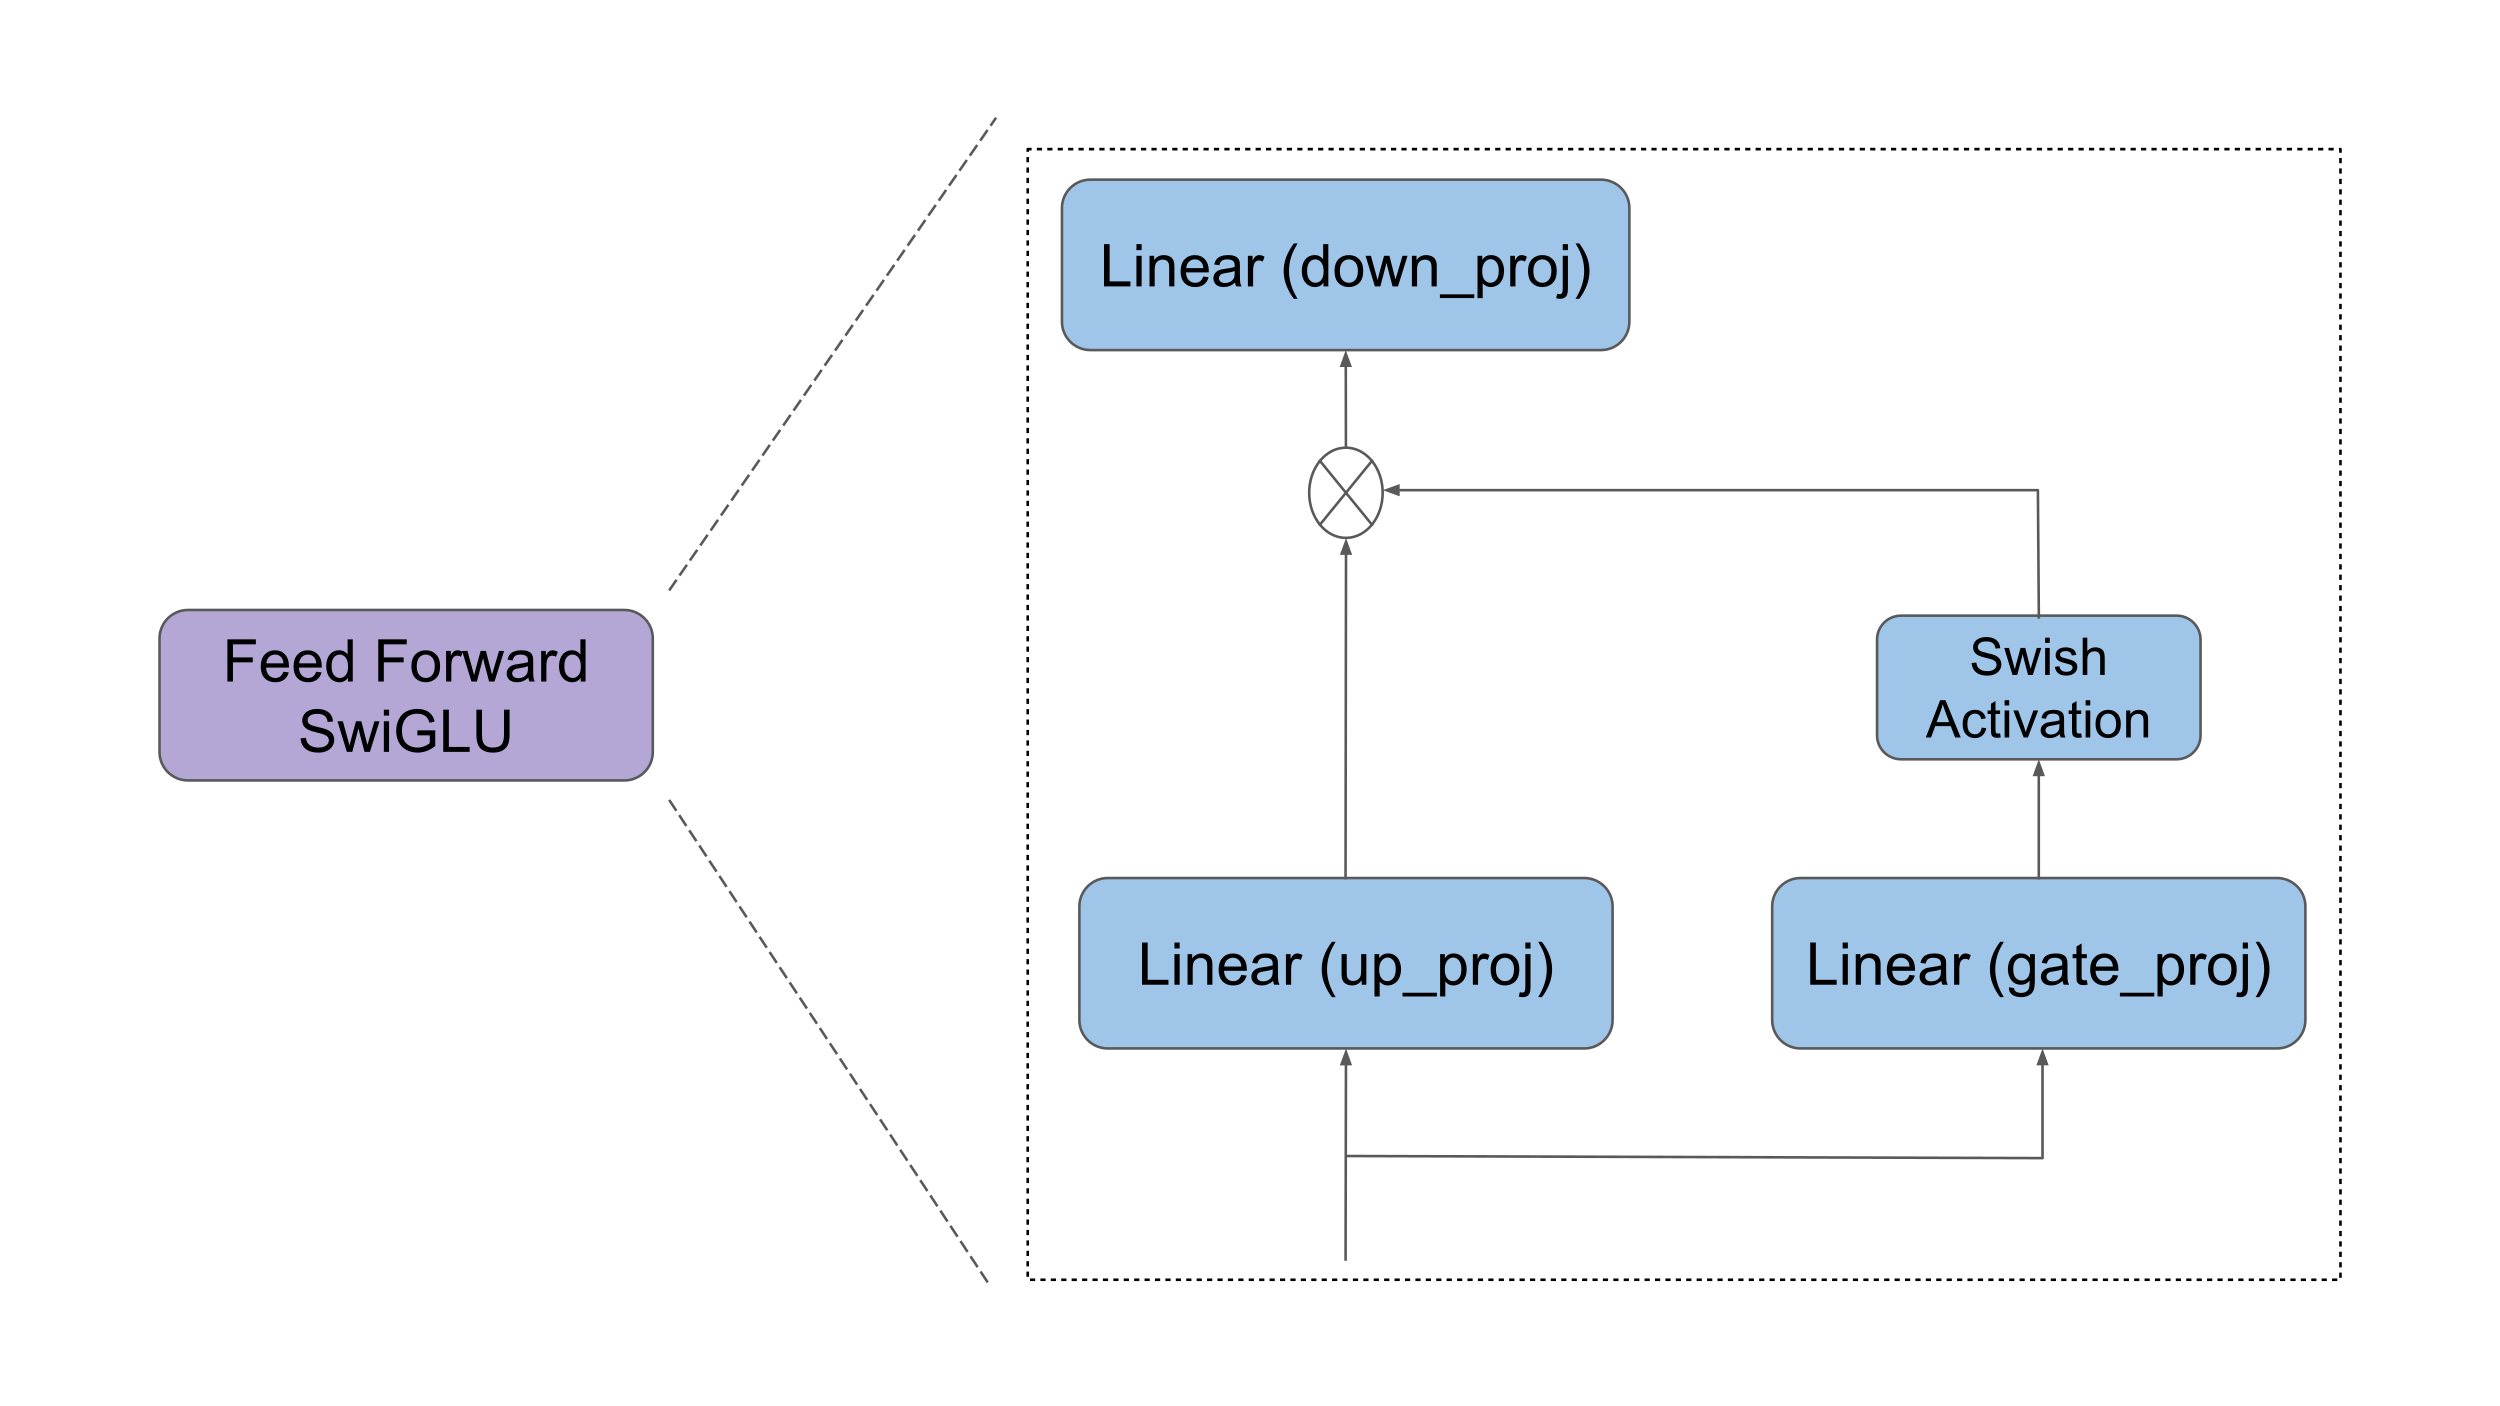 <svg version="1.1" viewBox="0.0 0.0 960.0 540.0" fill="none" stroke="none" stroke-linecap="square" stroke-miterlimit="10" xmlns:xlink="http://www.w3.org/1999/xlink" xmlns="http://www.w3.org/2000/svg"><rect x="0.0" y="0.0" width="960.0" height="540.0" fill="#808080" stroke="none"/><clipPath id="g2bd7db51fc4_0_0.0"><path d="m0 0l960.0 0l0 540.0l-960.0 0l0 -540.0z" clip-rule="nonzero"/></clipPath><g clip-path="url(#g2bd7db51fc4_0_0.0)"><path fill="#ffffff" d="m0 0l960.0 0l0 540.0l-960.0 0z" fill-rule="evenodd"/><path fill="#000000" fill-opacity="0.0" d="m394.647 57.267l504.094 0l0 434.173l-504.094 0z" fill-rule="evenodd"/><path stroke="#000000" stroke-width="1.0" stroke-linejoin="round" stroke-linecap="butt" stroke-dasharray="1.0,3.0" d="m394.647 57.267l504.094 0l0 434.173l-504.094 0z" fill-rule="evenodd"/><path fill="#b4a7d6" d="m61.259 245.144l0 0c0 -6.025 4.884 -10.908 10.908 -10.908l167.601 0c2.893 0 5.668 1.149 7.713 3.195c2.046 2.046 3.195 4.82 3.195 7.713l0 43.632c0 6.025 -4.884 10.908 -10.908 10.908l-167.601 0c-6.025 0 -10.908 -4.884 -10.908 -10.908z" fill-rule="evenodd"/><path stroke="#595959" stroke-width="1.0" stroke-linejoin="round" stroke-linecap="butt" d="m61.259 245.144l0 0c0 -6.025 4.884 -10.908 10.908 -10.908l167.601 0c2.893 0 5.668 1.149 7.713 3.195c2.046 2.046 3.195 4.82 3.195 7.713l0 43.632c0 6.025 -4.884 10.908 -10.908 10.908l-167.601 0c-6.025 0 -10.908 -4.884 -10.908 -10.908z" fill-rule="evenodd"/><path fill="#000000" d="m87.313 261.72l0 -16.219l10.938 0l0 1.922l-8.797 0l0 5.016l7.609 0l0 1.906l-7.609 0l0 7.375l-2.141 0zm21.511 -3.781l2.062 0.25q-0.484 1.812 -1.812 2.812q-1.312 0.984 -3.359 0.984q-2.578 0 -4.094 -1.578q-1.5 -1.594 -1.5 -4.469q0 -2.953 1.531 -4.594q1.531 -1.641 3.953 -1.641q2.359 0 3.844 1.609q1.5 1.594 1.5 4.516q0 0.172 0 0.531l-8.766 0q0.109 1.938 1.094 2.969q0.984 1.016 2.453 1.016q1.094 0 1.859 -0.562q0.781 -0.578 1.234 -1.844zm-6.531 -3.219l6.562 0q-0.141 -1.484 -0.75 -2.219q-0.953 -1.156 -2.469 -1.156q-1.375 0 -2.312 0.922q-0.938 0.906 -1.031 2.453zm19.132 3.219l2.062 0.25q-0.484 1.812 -1.812 2.812q-1.312 0.984 -3.359 0.984q-2.578 0 -4.094 -1.578q-1.5 -1.594 -1.5 -4.469q0 -2.953 1.531 -4.594q1.531 -1.641 3.953 -1.641q2.359 0 3.844 1.609q1.5 1.594 1.5 4.516q0 0.172 0 0.531l-8.766 0q0.109 1.938 1.094 2.969q0.984 1.016 2.453 1.016q1.094 0 1.859 -0.562q0.781 -0.578 1.234 -1.844zm-6.531 -3.219l6.562 0q-0.141 -1.484 -0.75 -2.219q-0.953 -1.156 -2.469 -1.156q-1.375 0 -2.312 0.922q-0.938 0.906 -1.031 2.453zm18.71 7l0 -1.484q-1.109 1.75 -3.281 1.75q-1.406 0 -2.594 -0.766q-1.172 -0.781 -1.812 -2.172q-0.641 -1.391 -0.641 -3.188q0 -1.766 0.578 -3.188q0.594 -1.438 1.766 -2.203q1.172 -0.766 2.609 -0.766q1.062 0 1.891 0.453q0.844 0.438 1.359 1.156l0 -5.812l1.984 0l0 16.219l-1.859 0zm-6.281 -5.859q0 2.25 0.938 3.375q0.953 1.109 2.25 1.109q1.312 0 2.219 -1.062q0.922 -1.062 0.922 -3.266q0 -2.406 -0.938 -3.531q-0.922 -1.125 -2.297 -1.125q-1.312 0 -2.203 1.078q-0.891 1.078 -0.891 3.422zm17.926 5.859l0 -16.219l10.938 0l0 1.922l-8.797 0l0 5.016l7.609 0l0 1.906l-7.609 0l0 7.375l-2.141 0zm12.73 -5.875q0 -3.266 1.812 -4.828q1.516 -1.312 3.703 -1.312q2.422 0 3.953 1.594q1.547 1.578 1.547 4.375q0 2.281 -0.688 3.578q-0.672 1.297 -1.984 2.016q-1.297 0.719 -2.828 0.719q-2.469 0 -4.0 -1.578q-1.516 -1.578 -1.516 -4.563zm2.047 0q0 2.25 0.984 3.375q0.984 1.125 2.484 1.125q1.484 0 2.469 -1.125q0.984 -1.125 0.984 -3.438q0 -2.188 -1.0 -3.297q-0.984 -1.125 -2.453 -1.125q-1.5 0 -2.484 1.125q-0.984 1.109 -0.984 3.359zm11.272 5.875l0 -11.75l1.797 0l0 1.781q0.688 -1.25 1.266 -1.641q0.578 -0.406 1.281 -0.406q1.0 0 2.047 0.641l-0.688 1.844q-0.734 -0.422 -1.469 -0.422q-0.641 0 -1.172 0.391q-0.516 0.391 -0.734 1.094q-0.328 1.062 -0.328 2.312l0 6.156l-2.0 0zm9.732 0l-3.594 -11.75l2.062 0l1.875 6.781l0.688 2.531q0.047 -0.203 0.609 -2.438l1.875 -6.875l2.047 0l1.75 6.813l0.594 2.25l0.672 -2.266l2.016 -6.797l1.938 0l-3.672 11.75l-2.078 0l-1.859 -7.031l-0.453 -2.0l-2.391 9.031l-2.078 0zm21.862 -1.453q-1.109 0.938 -2.141 1.328q-1.016 0.391 -2.188 0.391q-1.938 0 -2.984 -0.938q-1.031 -0.953 -1.031 -2.422q0 -0.859 0.391 -1.578q0.406 -0.719 1.031 -1.141q0.641 -0.438 1.438 -0.656q0.594 -0.156 1.766 -0.297q2.422 -0.297 3.562 -0.688q0 -0.406 0 -0.516q0 -1.219 -0.562 -1.719q-0.766 -0.672 -2.266 -0.672q-1.406 0 -2.078 0.5q-0.672 0.484 -0.984 1.734l-1.953 -0.266q0.266 -1.25 0.875 -2.016q0.609 -0.781 1.75 -1.188q1.156 -0.422 2.672 -0.422q1.516 0 2.453 0.359q0.938 0.344 1.375 0.891q0.453 0.531 0.625 1.344q0.094 0.516 0.094 1.844l0 2.656q0 2.781 0.125 3.516q0.141 0.734 0.516 1.406l-2.078 0q-0.312 -0.625 -0.406 -1.453zm-0.156 -4.438q-1.094 0.438 -3.266 0.75q-1.219 0.172 -1.734 0.391q-0.5 0.219 -0.781 0.656q-0.281 0.422 -0.281 0.938q0 0.797 0.609 1.328q0.609 0.531 1.766 0.531q1.141 0 2.031 -0.5q0.906 -0.5 1.328 -1.375q0.328 -0.672 0.328 -2.0l0 -0.719zm5.069 5.891l0 -11.75l1.797 0l0 1.781q0.688 -1.25 1.266 -1.641q0.578 -0.406 1.281 -0.406q1.0 0 2.047 0.641l-0.688 1.844q-0.734 -0.422 -1.469 -0.422q-0.641 0 -1.172 0.391q-0.516 0.391 -0.734 1.094q-0.328 1.062 -0.328 2.312l0 6.156l-2.0 0zm15.185 0l0 -1.484q-1.109 1.75 -3.281 1.75q-1.406 0 -2.594 -0.766q-1.172 -0.781 -1.812 -2.172q-0.641 -1.391 -0.641 -3.188q0 -1.766 0.578 -3.188q0.594 -1.438 1.766 -2.203q1.172 -0.766 2.609 -0.766q1.062 0 1.891 0.453q0.844 0.438 1.359 1.156l0 -5.812l1.984 0l0 16.219l-1.859 0zm-6.281 -5.859q0 2.25 0.938 3.375q0.953 1.109 2.25 1.109q1.312 0 2.219 -1.062q0.922 -1.062 0.922 -3.266q0 -2.406 -0.938 -3.531q-0.922 -1.125 -2.297 -1.125q-1.312 0 -2.203 1.078q-0.891 1.078 -0.891 3.422z" fill-rule="nonzero"/><path fill="#000000" d="m115.437 283.517l2.031 -0.188q0.141 1.219 0.656 2.0q0.531 0.781 1.641 1.266q1.109 0.484 2.484 0.484q1.234 0 2.172 -0.359q0.938 -0.375 1.391 -1.016q0.469 -0.641 0.469 -1.391q0 -0.766 -0.453 -1.328q-0.438 -0.578 -1.453 -0.953q-0.656 -0.266 -2.891 -0.797q-2.234 -0.531 -3.125 -1.016q-1.156 -0.609 -1.734 -1.5q-0.562 -0.906 -0.562 -2.031q0 -1.219 0.688 -2.281q0.703 -1.078 2.031 -1.625q1.344 -0.562 2.984 -0.562q1.812 0 3.188 0.594q1.375 0.578 2.109 1.703q0.75 1.125 0.797 2.547l-2.047 0.156q-0.172 -1.531 -1.141 -2.312q-0.953 -0.797 -2.812 -0.797q-1.953 0 -2.844 0.719q-0.891 0.719 -0.891 1.719q0 0.875 0.641 1.438q0.609 0.562 3.219 1.156q2.625 0.594 3.594 1.031q1.422 0.656 2.094 1.656q0.672 1.0 0.672 2.312q0 1.297 -0.734 2.438q-0.734 1.141 -2.125 1.781q-1.391 0.641 -3.125 0.641q-2.203 0 -3.703 -0.641q-1.484 -0.641 -2.328 -1.922q-0.844 -1.297 -0.891 -2.922zm17.752 5.203l-3.594 -11.75l2.062 0l1.875 6.781l0.688 2.531q0.047 -0.203 0.609 -2.438l1.875 -6.875l2.047 0l1.75 6.812l0.594 2.25l0.672 -2.266l2.016 -6.797l1.938 0l-3.672 11.75l-2.078 0l-1.859 -7.031l-0.453 -2.0l-2.391 9.031l-2.078 0zm14.205 -13.922l0 -2.297l2.0 0l0 2.297l-2.0 0zm0 13.922l0 -11.75l2.0 0l0 11.75l-2.0 0zm12.877 -6.359l0 -1.906l6.859 -0.016l0 6.031q-1.578 1.25 -3.266 1.891q-1.672 0.641 -3.453 0.641q-2.375 0 -4.328 -1.016q-1.953 -1.031 -2.953 -2.969q-1.0 -1.938 -1.0 -4.328q0 -2.375 0.984 -4.422q1.0 -2.047 2.859 -3.047q1.859 -1.0 4.281 -1.0q1.75 0 3.172 0.578q1.422 0.562 2.234 1.594q0.812 1.016 1.234 2.641l-1.938 0.531q-0.375 -1.234 -0.922 -1.938q-0.531 -0.719 -1.547 -1.141q-1.0 -0.422 -2.219 -0.422q-1.484 0 -2.562 0.453q-1.062 0.438 -1.719 1.172q-0.656 0.734 -1.031 1.609q-0.609 1.5 -0.609 3.25q0 2.172 0.734 3.641q0.75 1.453 2.172 2.172q1.438 0.703 3.047 0.703q1.391 0 2.719 -0.531q1.328 -0.547 2.016 -1.156l0 -3.016l-4.766 0zm9.935 6.359l0 -16.219l2.156 0l0 14.312l7.984 0l0 1.906l-10.141 0zm23.335 -16.219l2.141 0l0 9.375q0 2.438 -0.547 3.875q-0.547 1.438 -2.0 2.344q-1.438 0.906 -3.781 0.906q-2.281 0 -3.734 -0.781q-1.453 -0.797 -2.078 -2.281q-0.609 -1.484 -0.609 -4.062l0 -9.375l2.141 0l0 9.359q0 2.109 0.391 3.109q0.406 1.0 1.359 1.547q0.953 0.547 2.344 0.547q2.359 0 3.359 -1.078q1.016 -1.078 1.016 -4.125l0 -9.359z" fill-rule="nonzero"/><path fill="#9fc5e8" d="m414.483 348.068l0 0c0 -6.025 4.884 -10.908 10.908 -10.908l182.939 0c2.893 0 5.668 1.149 7.713 3.195c2.046 2.046 3.195 4.82 3.195 7.713l0 43.632c0 6.025 -4.884 10.908 -10.908 10.908l-182.939 0c-6.025 0 -10.908 -4.884 -10.908 -10.908z" fill-rule="evenodd"/><path stroke="#595959" stroke-width="1.0" stroke-linejoin="round" stroke-linecap="butt" d="m414.483 348.068l0 0c0 -6.025 4.884 -10.908 10.908 -10.908l182.939 0c2.893 0 5.668 1.149 7.713 3.195c2.046 2.046 3.195 4.82 3.195 7.713l0 43.632c0 6.025 -4.884 10.908 -10.908 10.908l-182.939 0c-6.025 0 -10.908 -4.884 -10.908 -10.908z" fill-rule="evenodd"/><path fill="#000000" d="m438.545 378.144l0 -16.219l2.156 0l0 14.312l7.984 0l0 1.906l-10.141 0zm12.444 -13.922l0 -2.297l2.0 0l0 2.297l-2.0 0zm0 13.922l0 -11.75l2.0 0l0 11.75l-2.0 0zm5.033 0l0 -11.75l1.781 0l0 1.672q1.297 -1.938 3.75 -1.938q1.062 0 1.953 0.391q0.891 0.375 1.328 1.0q0.438 0.609 0.625 1.469q0.109 0.547 0.109 1.938l0 7.219l-2.0 0l0 -7.141q0 -1.219 -0.234 -1.812q-0.234 -0.609 -0.828 -0.969q-0.578 -0.359 -1.375 -0.359q-1.281 0 -2.203 0.812q-0.922 0.797 -0.922 3.047l0 6.422l-1.984 0zm20.632 -3.781l2.062 0.25q-0.484 1.812 -1.812 2.812q-1.312 0.984 -3.359 0.984q-2.578 0 -4.094 -1.578q-1.5 -1.594 -1.5 -4.469q0 -2.953 1.531 -4.594q1.531 -1.641 3.953 -1.641q2.359 0 3.844 1.609q1.5 1.594 1.5 4.516q0 0.172 0 0.531l-8.766 0q0.109 1.938 1.094 2.969q0.984 1.016 2.453 1.016q1.094 0 1.859 -0.562q0.781 -0.578 1.234 -1.844zm-6.531 -3.219l6.562 0q-0.141 -1.484 -0.75 -2.219q-0.953 -1.156 -2.469 -1.156q-1.375 0 -2.312 0.922q-0.938 0.906 -1.031 2.453zm18.757 5.547q-1.109 0.938 -2.141 1.328q-1.016 0.391 -2.188 0.391q-1.938 0 -2.984 -0.938q-1.031 -0.953 -1.031 -2.422q0 -0.859 0.391 -1.578q0.406 -0.719 1.031 -1.141q0.641 -0.438 1.438 -0.656q0.594 -0.156 1.766 -0.297q2.422 -0.297 3.562 -0.688q0 -0.406 0 -0.516q0 -1.219 -0.562 -1.719q-0.766 -0.672 -2.266 -0.672q-1.406 0 -2.078 0.5q-0.672 0.484 -0.984 1.734l-1.953 -0.266q0.266 -1.25 0.875 -2.016q0.609 -0.781 1.75 -1.188q1.156 -0.422 2.672 -0.422q1.516 0 2.453 0.359q0.938 0.344 1.375 0.891q0.453 0.531 0.625 1.344q0.094 0.516 0.094 1.844l0 2.656q0 2.781 0.125 3.516q0.141 0.734 0.516 1.406l-2.078 0q-0.312 -0.625 -0.406 -1.453zm-0.156 -4.438q-1.094 0.438 -3.266 0.75q-1.219 0.172 -1.734 0.391q-0.5 0.219 -0.781 0.656q-0.281 0.422 -0.281 0.938q0 0.797 0.609 1.328q0.609 0.531 1.766 0.531q1.141 0 2.031 -0.5q0.906 -0.5 1.328 -1.375q0.328 -0.672 0.328 -2.0l0 -0.719zm5.069 5.891l0 -11.75l1.797 0l0 1.781q0.688 -1.25 1.266 -1.641q0.578 -0.406 1.281 -0.406q1.0 0 2.047 0.641l-0.688 1.844q-0.734 -0.422 -1.469 -0.422q-0.641 0 -1.172 0.391q-0.516 0.391 -0.734 1.094q-0.328 1.062 -0.328 2.312l0 6.156l-2.0 0zm17.667 4.766q-1.641 -2.078 -2.781 -4.859q-1.141 -2.797 -1.141 -5.781q0 -2.625 0.844 -5.047q1.0 -2.797 3.078 -5.578l1.422 0q-1.328 2.312 -1.766 3.297q-0.672 1.516 -1.062 3.188q-0.469 2.062 -0.469 4.156q0 5.312 3.297 10.625l-1.422 0zm11.435 -4.766l0 -1.719q-1.359 1.984 -3.719 1.984q-1.047 0 -1.953 -0.391q-0.891 -0.406 -1.328 -1.0q-0.438 -0.609 -0.609 -1.484q-0.125 -0.594 -0.125 -1.859l0 -7.281l1.984 0l0 6.516q0 1.562 0.125 2.109q0.188 0.781 0.797 1.234q0.609 0.438 1.5 0.438q0.906 0 1.688 -0.453q0.781 -0.469 1.109 -1.25q0.328 -0.797 0.328 -2.297l0 -6.297l1.984 0l0 11.75l-1.781 0zm4.913 4.5l0 -16.25l1.812 0l0 1.531q0.641 -0.906 1.438 -1.344q0.812 -0.453 1.969 -0.453q1.5 0 2.641 0.781q1.156 0.766 1.734 2.188q0.594 1.406 0.594 3.078q0 1.812 -0.641 3.266q-0.641 1.438 -1.875 2.203q-1.234 0.766 -2.594 0.766q-1.0 0 -1.797 -0.422q-0.781 -0.422 -1.297 -1.062l0 5.719l-1.984 0zm1.797 -10.312q0 2.266 0.922 3.359q0.922 1.078 2.219 1.078q1.328 0 2.266 -1.125q0.953 -1.125 0.953 -3.469q0 -2.25 -0.922 -3.359q-0.922 -1.125 -2.203 -1.125q-1.281 0 -2.266 1.188q-0.969 1.188 -0.969 3.453zm8.96 10.312l0 -1.438l13.203 0l0 1.438l-13.203 0zm14.444 0l0 -16.25l1.812 0l0 1.531q0.641 -0.906 1.438 -1.344q0.812 -0.453 1.969 -0.453q1.5 0 2.641 0.781q1.156 0.766 1.734 2.188q0.594 1.406 0.594 3.078q0 1.812 -0.641 3.266q-0.641 1.438 -1.875 2.203q-1.234 0.766 -2.594 0.766q-1.0 0 -1.797 -0.422q-0.781 -0.422 -1.297 -1.062l0 5.719l-1.984 0zm1.797 -10.312q0 2.266 0.922 3.359q0.922 1.078 2.219 1.078q1.328 0 2.266 -1.125q0.953 -1.125 0.953 -3.469q0 -2.25 -0.922 -3.359q-0.922 -1.125 -2.203 -1.125q-1.281 0 -2.266 1.188q-0.969 1.188 -0.969 3.453zm10.772 5.812l0 -11.75l1.797 0l0 1.781q0.688 -1.25 1.266 -1.641q0.578 -0.406 1.281 -0.406q1.0 0 2.047 0.641l-0.688 1.844q-0.734 -0.422 -1.469 -0.422q-0.641 0 -1.172 0.391q-0.516 0.391 -0.734 1.094q-0.328 1.062 -0.328 2.312l0 6.156l-2.0 0zm6.826 -5.875q0 -3.266 1.812 -4.828q1.516 -1.312 3.703 -1.312q2.422 0 3.953 1.594q1.547 1.578 1.547 4.375q0 2.281 -0.688 3.578q-0.672 1.297 -1.984 2.016q-1.297 0.719 -2.828 0.719q-2.469 0 -4.0 -1.578q-1.516 -1.578 -1.516 -4.562zm2.047 0q0 2.25 0.984 3.375q0.984 1.125 2.484 1.125q1.484 0 2.469 -1.125q0.984 -1.125 0.984 -3.438q0 -2.188 -1.0 -3.297q-0.984 -1.125 -2.453 -1.125q-1.5 0 -2.484 1.125q-0.984 1.109 -0.984 3.359zm11.288 -8.031l0 -2.312l1.984 0l0 2.312l-1.984 0zm-2.531 18.469l0.391 -1.703q0.594 0.156 0.938 0.156q0.609 0 0.906 -0.406q0.297 -0.391 0.297 -2.016l0 -12.344l1.984 0l0 12.391q0 2.172 -0.562 3.016q-0.719 1.109 -2.391 1.109q-0.797 0 -1.562 -0.203zm8.877 0.203l-1.422 0q3.297 -5.312 3.297 -10.625q0 -2.078 -0.469 -4.125q-0.375 -1.672 -1.047 -3.188q-0.438 -1.0 -1.781 -3.328l1.422 0q2.078 2.781 3.078 5.578q0.844 2.422 0.844 5.047q0 2.984 -1.141 5.781q-1.141 2.781 -2.781 4.859z" fill-rule="nonzero"/><path fill="#9fc5e8" d="m680.517 348.068l0 0c0 -6.025 4.884 -10.908 10.908 -10.908l182.939 0c2.893 0 5.668 1.149 7.713 3.195c2.046 2.046 3.195 4.82 3.195 7.713l0 43.632c0 6.025 -4.884 10.908 -10.908 10.908l-182.939 0c-6.024 0 -10.908 -4.884 -10.908 -10.908z" fill-rule="evenodd"/><path stroke="#595959" stroke-width="1.0" stroke-linejoin="round" stroke-linecap="butt" d="m680.517 348.068l0 0c0 -6.025 4.884 -10.908 10.908 -10.908l182.939 0c2.893 0 5.668 1.149 7.713 3.195c2.046 2.046 3.195 4.82 3.195 7.713l0 43.632c0 6.025 -4.884 10.908 -10.908 10.908l-182.939 0c-6.024 0 -10.908 -4.884 -10.908 -10.908z" fill-rule="evenodd"/><path fill="#000000" d="m695.132 378.144l0 -16.219l2.156 0l0 14.312l7.984 0l0 1.906l-10.141 0zm12.444 -13.922l0 -2.297l2.0 0l0 2.297l-2.0 0zm0 13.922l0 -11.75l2.0 0l0 11.75l-2.0 0zm5.034 0l0 -11.75l1.781 0l0 1.672q1.297 -1.938 3.75 -1.938q1.062 0 1.953 0.391q0.891 0.375 1.328 1.0q0.438 0.609 0.625 1.469q0.109 0.547 0.109 1.938l0 7.219l-2.0 0l0 -7.141q0 -1.219 -0.234 -1.812q-0.234 -0.609 -0.828 -0.969q-0.578 -0.359 -1.375 -0.359q-1.281 0 -2.203 0.812q-0.922 0.797 -0.922 3.047l0 6.422l-1.984 0zm20.632 -3.781l2.062 0.25q-0.484 1.812 -1.812 2.812q-1.312 0.984 -3.359 0.984q-2.578 0 -4.094 -1.578q-1.5 -1.594 -1.5 -4.469q0 -2.953 1.531 -4.594q1.531 -1.641 3.953 -1.641q2.359 0 3.844 1.609q1.5 1.594 1.5 4.516q0 0.172 0 0.531l-8.766 0q0.109 1.938 1.094 2.969q0.984 1.016 2.453 1.016q1.094 0 1.859 -0.562q0.781 -0.578 1.234 -1.844zm-6.531 -3.219l6.562 0q-0.141 -1.484 -0.75 -2.219q-0.953 -1.156 -2.469 -1.156q-1.375 0 -2.312 0.922q-0.938 0.906 -1.031 2.453zm18.757 5.547q-1.109 0.938 -2.141 1.328q-1.016 0.391 -2.188 0.391q-1.938 0 -2.984 -0.938q-1.031 -0.953 -1.031 -2.422q0 -0.859 0.391 -1.578q0.406 -0.719 1.031 -1.141q0.641 -0.438 1.438 -0.656q0.594 -0.156 1.766 -0.297q2.422 -0.297 3.562 -0.688q0 -0.406 0 -0.516q0 -1.219 -0.562 -1.719q-0.766 -0.672 -2.266 -0.672q-1.406 0 -2.078 0.5q-0.672 0.484 -0.984 1.734l-1.953 -0.266q0.266 -1.25 0.875 -2.016q0.609 -0.781 1.75 -1.188q1.156 -0.422 2.672 -0.422q1.516 0 2.453 0.359q0.938 0.344 1.375 0.891q0.453 0.531 0.625 1.344q0.094 0.516 0.094 1.844l0 2.656q0 2.781 0.125 3.516q0.141 0.734 0.516 1.406l-2.078 0q-0.312 -0.625 -0.406 -1.453zm-0.156 -4.438q-1.094 0.438 -3.266 0.75q-1.219 0.172 -1.734 0.391q-0.5 0.219 -0.781 0.656q-0.281 0.422 -0.281 0.938q0 0.797 0.609 1.328q0.609 0.531 1.766 0.531q1.141 0 2.031 -0.5q0.906 -0.5 1.328 -1.375q0.328 -0.672 0.328 -2.0l0 -0.719zm5.069 5.891l0 -11.75l1.797 0l0 1.781q0.688 -1.25 1.266 -1.641q0.578 -0.406 1.281 -0.406q1.0 0 2.047 0.641l-0.688 1.844q-0.734 -0.422 -1.469 -0.422q-0.641 0 -1.172 0.391q-0.516 0.391 -0.734 1.094q-0.328 1.062 -0.328 2.312l0 6.156l-2.0 0zm17.667 4.766q-1.641 -2.078 -2.781 -4.859q-1.141 -2.797 -1.141 -5.781q0 -2.625 0.844 -5.047q1.0 -2.797 3.078 -5.578l1.422 0q-1.328 2.312 -1.766 3.297q-0.672 1.516 -1.062 3.188q-0.469 2.062 -0.469 4.156q0 5.312 3.297 10.625l-1.422 0zm3.373 -3.797l1.938 0.297q0.125 0.891 0.672 1.297q0.75 0.562 2.031 0.562q1.375 0 2.125 -0.562q0.766 -0.547 1.031 -1.547q0.156 -0.609 0.141 -2.547q-1.312 1.531 -3.25 1.531q-2.422 0 -3.75 -1.75q-1.328 -1.75 -1.328 -4.188q0 -1.688 0.609 -3.109q0.609 -1.422 1.766 -2.188q1.156 -0.781 2.703 -0.781q2.094 0 3.438 1.688l0 -1.422l1.828 0l0 10.156q0 2.75 -0.562 3.891q-0.547 1.141 -1.766 1.797q-1.203 0.672 -2.969 0.672q-2.109 0 -3.406 -0.953q-1.297 -0.938 -1.25 -2.844zm1.656 -7.047q0 2.312 0.906 3.375q0.922 1.062 2.312 1.062q1.375 0 2.297 -1.062q0.922 -1.062 0.922 -3.312q0 -2.156 -0.953 -3.25q-0.953 -1.094 -2.297 -1.094q-1.328 0 -2.266 1.078q-0.922 1.078 -0.922 3.203zm18.975 4.625q-1.109 0.938 -2.141 1.328q-1.016 0.391 -2.188 0.391q-1.938 0 -2.984 -0.938q-1.031 -0.953 -1.031 -2.422q0 -0.859 0.391 -1.578q0.406 -0.719 1.031 -1.141q0.641 -0.438 1.438 -0.656q0.594 -0.156 1.766 -0.297q2.422 -0.297 3.562 -0.688q0 -0.406 0 -0.516q0 -1.219 -0.562 -1.719q-0.766 -0.672 -2.266 -0.672q-1.406 0 -2.078 0.5q-0.672 0.484 -0.984 1.734l-1.953 -0.266q0.266 -1.25 0.875 -2.016q0.609 -0.781 1.75 -1.188q1.156 -0.422 2.672 -0.422q1.516 0 2.453 0.359q0.938 0.344 1.375 0.891q0.453 0.531 0.625 1.344q0.094 0.516 0.094 1.844l0 2.656q0 2.781 0.125 3.516q0.141 0.734 0.516 1.406l-2.078 0q-0.312 -0.625 -0.406 -1.453zm-0.156 -4.438q-1.094 0.438 -3.266 0.75q-1.219 0.172 -1.734 0.391q-0.5 0.219 -0.781 0.656q-0.281 0.422 -0.281 0.938q0 0.797 0.609 1.328q0.609 0.531 1.766 0.531q1.141 0 2.031 -0.5q0.906 -0.5 1.328 -1.375q0.328 -0.672 0.328 -2.0l0 -0.719zm9.444 4.109l0.281 1.766q-0.844 0.172 -1.5 0.172q-1.078 0 -1.688 -0.344q-0.594 -0.344 -0.844 -0.891q-0.234 -0.562 -0.234 -2.359l0 -6.766l-1.469 0l0 -1.547l1.469 0l0 -2.906l1.984 -1.203l0 4.109l2.0 0l0 1.547l-2.0 0l0 6.875q0 0.844 0.094 1.094q0.109 0.25 0.344 0.391q0.25 0.141 0.688 0.141q0.328 0 0.875 -0.078zm9.982 -2.0l2.062 0.25q-0.484 1.812 -1.812 2.812q-1.312 0.984 -3.359 0.984q-2.578 0 -4.094 -1.578q-1.5 -1.594 -1.5 -4.469q0 -2.953 1.531 -4.594q1.531 -1.641 3.953 -1.641q2.359 0 3.844 1.609q1.5 1.594 1.5 4.516q0 0.172 0 0.531l-8.766 0q0.109 1.938 1.094 2.969q0.984 1.016 2.453 1.016q1.094 0 1.859 -0.562q0.781 -0.578 1.234 -1.844zm-6.531 -3.219l6.562 0q-0.141 -1.484 -0.75 -2.219q-0.953 -1.156 -2.469 -1.156q-1.375 0 -2.312 0.922q-0.938 0.906 -1.031 2.453zm9.257 11.5l0 -1.438l13.203 0l0 1.438l-13.203 0zm14.444 0l0 -16.25l1.812 0l0 1.531q0.641 -0.906 1.438 -1.344q0.812 -0.453 1.969 -0.453q1.5 0 2.641 0.781q1.156 0.766 1.734 2.188q0.594 1.406 0.594 3.078q0 1.812 -0.641 3.266q-0.641 1.438 -1.875 2.203q-1.234 0.766 -2.594 0.766q-1.0 0 -1.797 -0.422q-0.781 -0.422 -1.297 -1.062l0 5.719l-1.984 0zm1.797 -10.312q0 2.266 0.922 3.359q0.922 1.078 2.219 1.078q1.328 0 2.266 -1.125q0.953 -1.125 0.953 -3.469q0 -2.25 -0.922 -3.359q-0.922 -1.125 -2.203 -1.125q-1.281 0 -2.266 1.188q-0.969 1.188 -0.969 3.453zm10.772 5.812l0 -11.75l1.797 0l0 1.781q0.688 -1.25 1.266 -1.641q0.578 -0.406 1.281 -0.406q1.0 0 2.047 0.641l-0.688 1.844q-0.734 -0.422 -1.469 -0.422q-0.641 0 -1.172 0.391q-0.516 0.391 -0.734 1.094q-0.328 1.062 -0.328 2.312l0 6.156l-2.0 0zm6.826 -5.875q0 -3.266 1.812 -4.828q1.516 -1.312 3.703 -1.312q2.422 0 3.953 1.594q1.547 1.578 1.547 4.375q0 2.281 -0.688 3.578q-0.672 1.297 -1.984 2.016q-1.297 0.719 -2.828 0.719q-2.469 0 -4.0 -1.578q-1.516 -1.578 -1.516 -4.562zm2.047 0q0 2.25 0.984 3.375q0.984 1.125 2.484 1.125q1.484 0 2.469 -1.125q0.984 -1.125 0.984 -3.438q0 -2.188 -1.0 -3.297q-0.984 -1.125 -2.453 -1.125q-1.5 0 -2.484 1.125q-0.984 1.109 -0.984 3.359zm11.288 -8.031l0 -2.312l1.984 0l0 2.312l-1.984 0zm-2.531 18.469l0.391 -1.703q0.594 0.156 0.938 0.156q0.609 0 0.906 -0.406q0.297 -0.391 0.297 -2.016l0 -12.344l1.984 0l0 12.391q0 2.172 -0.562 3.016q-0.719 1.109 -2.391 1.109q-0.797 0 -1.562 -0.203zm8.877 0.203l-1.422 0q3.297 -5.312 3.297 -10.625q0 -2.078 -0.469 -4.125q-0.375 -1.672 -1.047 -3.188q-0.438 -1.0 -1.781 -3.328l1.422 0q2.078 2.781 3.078 5.578q0.844 2.422 0.844 5.047q0 2.984 -1.141 5.781q-1.141 2.781 -2.781 4.859z" fill-rule="nonzero"/><path fill="#9fc5e8" d="m407.792 79.893l0 0c0 -6.025 4.884 -10.908 10.908 -10.908l196.073 0c2.893 0 5.668 1.149 7.713 3.195c2.046 2.046 3.195 4.82 3.195 7.713l0 43.632c0 6.025 -4.884 10.908 -10.908 10.908l-196.073 0c-6.025 0 -10.908 -4.884 -10.908 -10.908z" fill-rule="evenodd"/><path stroke="#595959" stroke-width="1.0" stroke-linejoin="round" stroke-linecap="butt" d="m407.792 79.893l0 0c0 -6.025 4.884 -10.908 10.908 -10.908l196.073 0c2.893 0 5.668 1.149 7.713 3.195c2.046 2.046 3.195 4.82 3.195 7.713l0 43.632c0 6.025 -4.884 10.908 -10.908 10.908l-196.073 0c-6.025 0 -10.908 -4.884 -10.908 -10.908z" fill-rule="evenodd"/><path fill="#000000" d="m423.94 109.97l0 -16.219l2.156 0l0 14.312l7.984 0l0 1.906l-10.141 0zm12.444 -13.922l0 -2.297l2.0 0l0 2.297l-2.0 0zm0 13.922l0 -11.75l2.0 0l0 11.75l-2.0 0zm5.034 0l0 -11.75l1.781 0l0 1.672q1.297 -1.938 3.75 -1.938q1.062 0 1.953 0.391q0.891 0.375 1.328 1.0q0.438 0.609 0.625 1.469q0.109 0.547 0.109 1.938l0 7.219l-2.0 0l0 -7.141q0 -1.219 -0.234 -1.812q-0.234 -0.609 -0.828 -0.969q-0.578 -0.359 -1.375 -0.359q-1.281 0 -2.203 0.812q-0.922 0.797 -0.922 3.047l0 6.422l-1.984 0zm20.632 -3.781l2.062 0.25q-0.484 1.812 -1.812 2.812q-1.312 0.984 -3.359 0.984q-2.578 0 -4.094 -1.578q-1.5 -1.594 -1.5 -4.469q0 -2.953 1.531 -4.594q1.531 -1.641 3.953 -1.641q2.359 0 3.844 1.609q1.5 1.594 1.5 4.516q0 0.172 0 0.531l-8.766 0q0.109 1.938 1.094 2.969q0.984 1.016 2.453 1.016q1.094 0 1.859 -0.562q0.781 -0.578 1.234 -1.844zm-6.531 -3.219l6.562 0q-0.141 -1.484 -0.75 -2.219q-0.953 -1.156 -2.469 -1.156q-1.375 0 -2.312 0.922q-0.938 0.906 -1.031 2.453zm18.757 5.547q-1.109 0.938 -2.141 1.328q-1.016 0.391 -2.188 0.391q-1.938 0 -2.984 -0.938q-1.031 -0.953 -1.031 -2.422q0 -0.859 0.391 -1.578q0.406 -0.719 1.031 -1.141q0.641 -0.438 1.438 -0.656q0.594 -0.156 1.766 -0.297q2.422 -0.297 3.562 -0.688q0 -0.406 0 -0.516q0 -1.219 -0.562 -1.719q-0.766 -0.672 -2.266 -0.672q-1.406 0 -2.078 0.5q-0.672 0.484 -0.984 1.734l-1.953 -0.266q0.266 -1.25 0.875 -2.016q0.609 -0.781 1.75 -1.188q1.156 -0.422 2.672 -0.422q1.516 0 2.453 0.359q0.938 0.344 1.375 0.891q0.453 0.531 0.625 1.344q0.094 0.516 0.094 1.844l0 2.656q0 2.781 0.125 3.516q0.141 0.734 0.516 1.406l-2.078 0q-0.312 -0.625 -0.406 -1.453zm-0.156 -4.438q-1.094 0.438 -3.266 0.75q-1.219 0.172 -1.734 0.391q-0.5 0.219 -0.781 0.656q-0.281 0.422 -0.281 0.938q0 0.797 0.609 1.328q0.609 0.531 1.766 0.531q1.141 0 2.031 -0.5q0.906 -0.5 1.328 -1.375q0.328 -0.672 0.328 -2.0l0 -0.719zm5.069 5.891l0 -11.75l1.797 0l0 1.781q0.688 -1.25 1.266 -1.641q0.578 -0.406 1.281 -0.406q1.0 0 2.047 0.641l-0.688 1.844q-0.734 -0.422 -1.469 -0.422q-0.641 0 -1.172 0.391q-0.516 0.391 -0.734 1.094q-0.328 1.062 -0.328 2.312l0 6.156l-2.0 0zm17.667 4.766q-1.641 -2.078 -2.781 -4.859q-1.141 -2.797 -1.141 -5.781q0 -2.625 0.844 -5.047q1.0 -2.797 3.078 -5.578l1.422 0q-1.328 2.312 -1.766 3.297q-0.672 1.516 -1.062 3.188q-0.469 2.062 -0.469 4.156q0 5.312 3.297 10.625l-1.422 0zm11.357 -4.766l0 -1.484q-1.109 1.75 -3.281 1.75q-1.406 0 -2.594 -0.766q-1.172 -0.781 -1.812 -2.172q-0.641 -1.391 -0.641 -3.188q0 -1.766 0.578 -3.188q0.594 -1.438 1.766 -2.203q1.172 -0.766 2.609 -0.766q1.062 0 1.891 0.453q0.844 0.438 1.359 1.156l0 -5.812l1.984 0l0 16.219l-1.859 0zm-6.281 -5.859q0 2.25 0.938 3.375q0.953 1.109 2.25 1.109q1.312 0 2.219 -1.062q0.922 -1.062 0.922 -3.266q0 -2.406 -0.938 -3.531q-0.922 -1.125 -2.297 -1.125q-1.312 0 -2.203 1.078q-0.891 1.078 -0.891 3.422zm10.522 -0.016q0 -3.266 1.812 -4.828q1.516 -1.312 3.703 -1.312q2.422 0 3.953 1.594q1.547 1.578 1.547 4.375q0 2.281 -0.688 3.578q-0.672 1.297 -1.984 2.016q-1.297 0.719 -2.828 0.719q-2.469 0 -4.0 -1.578q-1.516 -1.578 -1.516 -4.562zm2.047 0q0 2.25 0.984 3.375q0.984 1.125 2.484 1.125q1.484 0 2.469 -1.125q0.984 -1.125 0.984 -3.438q0 -2.188 -1.0 -3.297q-0.984 -1.125 -2.453 -1.125q-1.5 0 -2.484 1.125q-0.984 1.109 -0.984 3.359zm13.46 5.875l-3.594 -11.75l2.062 0l1.875 6.781l0.688 2.531q0.047 -0.203 0.609 -2.438l1.875 -6.875l2.047 0l1.75 6.812l0.594 2.25l0.672 -2.266l2.016 -6.797l1.938 0l-3.672 11.75l-2.078 0l-1.859 -7.031l-0.453 -2.0l-2.391 9.031l-2.078 0zm14.205 0l0 -11.75l1.781 0l0 1.672q1.297 -1.938 3.75 -1.938q1.062 0 1.953 0.391q0.891 0.375 1.328 1.0q0.438 0.609 0.625 1.469q0.109 0.547 0.109 1.938l0 7.219l-2.0 0l0 -7.141q0 -1.219 -0.234 -1.812q-0.234 -0.609 -0.828 -0.969q-0.578 -0.359 -1.375 -0.359q-1.281 0 -2.203 0.812q-0.922 0.797 -0.922 3.047l0 6.422l-1.984 0zm10.757 4.5l0 -1.438l13.203 0l0 1.438l-13.203 0zm14.444 0l0 -16.25l1.812 0l0 1.531q0.641 -0.906 1.438 -1.344q0.812 -0.453 1.969 -0.453q1.5 0 2.641 0.781q1.156 0.766 1.734 2.188q0.594 1.406 0.594 3.078q0 1.812 -0.641 3.266q-0.641 1.438 -1.875 2.203q-1.234 0.766 -2.594 0.766q-1.0 0 -1.797 -0.422q-0.781 -0.422 -1.297 -1.062l0 5.719l-1.984 0zm1.797 -10.312q0 2.266 0.922 3.359q0.922 1.078 2.219 1.078q1.328 0 2.266 -1.125q0.953 -1.125 0.953 -3.469q0 -2.25 -0.922 -3.359q-0.922 -1.125 -2.203 -1.125q-1.281 0 -2.266 1.188q-0.969 1.188 -0.969 3.453zm10.772 5.812l0 -11.75l1.797 0l0 1.781q0.688 -1.25 1.266 -1.641q0.578 -0.406 1.281 -0.406q1.0 0 2.047 0.641l-0.688 1.844q-0.734 -0.422 -1.469 -0.422q-0.641 0 -1.172 0.391q-0.516 0.391 -0.734 1.094q-0.328 1.062 -0.328 2.312l0 6.156l-2.0 0zm6.826 -5.875q0 -3.266 1.812 -4.828q1.516 -1.312 3.703 -1.312q2.422 0 3.953 1.594q1.547 1.578 1.547 4.375q0 2.281 -0.688 3.578q-0.672 1.297 -1.984 2.016q-1.297 0.719 -2.828 0.719q-2.469 0 -4.0 -1.578q-1.516 -1.578 -1.516 -4.562zm2.047 0q0 2.25 0.984 3.375q0.984 1.125 2.484 1.125q1.484 0 2.469 -1.125q0.984 -1.125 0.984 -3.438q0 -2.188 -1.0 -3.297q-0.984 -1.125 -2.453 -1.125q-1.5 0 -2.484 1.125q-0.984 1.109 -0.984 3.359zm11.288 -8.031l0 -2.312l1.984 0l0 2.312l-1.984 0zm-2.531 18.469l0.391 -1.703q0.594 0.156 0.938 0.156q0.609 0 0.906 -0.406q0.297 -0.391 0.297 -2.016l0 -12.344l1.984 0l0 12.391q0 2.172 -0.562 3.016q-0.719 1.109 -2.391 1.109q-0.797 0 -1.562 -0.203zm8.877 0.203l-1.422 0q3.297 -5.312 3.297 -10.625q0 -2.078 -0.469 -4.125q-0.375 -1.672 -1.047 -3.188q-0.438 -1.0 -1.781 -3.328l1.422 0q2.078 2.781 3.078 5.578q0.844 2.422 0.844 5.047q0 2.984 -1.141 5.781q-1.141 2.781 -2.781 4.859z" fill-rule="nonzero"/><path fill="#000000" fill-opacity="0.0" d="m516.703 483.648l0.157 -81.039" fill-rule="evenodd"/><path stroke="#595959" stroke-width="1.0" stroke-linejoin="round" stroke-linecap="butt" d="m516.703 483.648l0.146 -75.039" fill-rule="evenodd"/><path fill="#595959" stroke="#595959" stroke-width="1.0" stroke-linecap="butt" d="m518.501 408.612l-1.643 -4.541l-1.661 4.535z" fill-rule="evenodd"/><path fill="#000000" fill-opacity="0.0" d="m517.363 443.91l266.965 0.806l0 -42.122" fill-rule="evenodd"/><path stroke="#595959" stroke-width="1.0" stroke-linejoin="round" stroke-linecap="butt" d="m517.363 443.91l266.965 0.806l0 -36.122" fill-rule="evenodd"/><path fill="#595959" stroke="#595959" stroke-width="1.0" stroke-linecap="butt" d="m785.98 408.594l-1.652 -4.538l-1.652 4.538z" fill-rule="evenodd"/><path fill="#000000" fill-opacity="0.0" d="m516.692 337.152l0.189 -130.583" fill-rule="evenodd"/><path stroke="#595959" stroke-width="1.0" stroke-linejoin="round" stroke-linecap="butt" d="m516.692 337.152l0.18 -124.583" fill-rule="evenodd"/><path fill="#595959" stroke="#595959" stroke-width="1.0" stroke-linecap="butt" d="m518.524 212.572l-1.645 -4.54l-1.658 4.536z" fill-rule="evenodd"/><path fill="#9fc5e8" d="m720.787 245.604l0 0c0 -5.076 4.115 -9.192 9.192 -9.192l105.837 0c2.438 0 4.776 0.968 6.5 2.692c1.724 1.724 2.692 4.062 2.692 6.5l0 36.766c0 5.076 -4.115 9.192 -9.192 9.192l-105.837 0c-5.076 0 -9.192 -4.115 -9.192 -9.192z" fill-rule="evenodd"/><path stroke="#595959" stroke-width="1.0" stroke-linejoin="round" stroke-linecap="butt" d="m720.787 245.604l0 0c0 -5.076 4.115 -9.192 9.192 -9.192l105.837 0c2.438 0 4.776 0.968 6.5 2.692c1.724 1.724 2.692 4.062 2.692 6.5l0 36.766c0 5.076 -4.115 9.192 -9.192 9.192l-105.837 0c-5.076 0 -9.192 -4.115 -9.192 -9.192z" fill-rule="evenodd"/><path fill="#000000" d="m757.128 254.593l1.781 -0.156q0.125 1.062 0.578 1.75q0.469 0.688 1.438 1.125q0.984 0.422 2.219 0.422q1.078 0 1.906 -0.312q0.828 -0.328 1.234 -0.891q0.406 -0.563 0.406 -1.234q0 -0.672 -0.391 -1.172q-0.391 -0.5 -1.281 -0.844q-0.578 -0.234 -2.562 -0.703q-1.969 -0.469 -2.75 -0.891q-1.031 -0.531 -1.531 -1.328q-0.5 -0.797 -0.5 -1.781q0 -1.094 0.609 -2.031q0.609 -0.938 1.797 -1.422q1.188 -0.5 2.625 -0.5q1.594 0 2.812 0.516q1.219 0.516 1.859 1.516q0.656 0.984 0.703 2.25l-1.812 0.141q-0.141 -1.359 -0.984 -2.047q-0.844 -0.703 -2.5 -0.703q-1.719 0 -2.516 0.641q-0.781 0.625 -0.781 1.5q0 0.781 0.562 1.281q0.547 0.5 2.859 1.016q2.312 0.516 3.172 0.906q1.25 0.578 1.844 1.469q0.594 0.875 0.594 2.031q0 1.141 -0.656 2.156q-0.656 1.016 -1.891 1.578q-1.219 0.562 -2.75 0.562q-1.938 0 -3.25 -0.562q-1.312 -0.578 -2.062 -1.719q-0.75 -1.141 -0.781 -2.563zm15.668 4.594l-3.172 -10.375l1.812 0l1.656 5.984l0.609 2.234q0.047 -0.172 0.531 -2.141l1.656 -6.078l1.812 0l1.547 6.016l0.516 1.984l0.594 -2l1.781 -6.0l1.703 0l-3.234 10.375l-1.828 0l-1.656 -6.219l-0.391 -1.766l-2.109 7.984l-1.828 0zm12.537 -12.297l0 -2.016l1.766 0l0 2.016l-1.766 0zm0 12.297l0 -10.375l1.766 0l0 10.375l-1.766 0zm3.725 -3.094l1.75 -0.281q0.141 1.047 0.812 1.609q0.672 0.547 1.875 0.547q1.203 0 1.781 -0.484q0.594 -0.5 0.594 -1.156q0 -0.594 -0.516 -0.938q-0.359 -0.234 -1.797 -0.594q-1.938 -0.5 -2.688 -0.844q-0.734 -0.359 -1.125 -0.984q-0.391 -0.641 -0.391 -1.406q0 -0.688 0.312 -1.281q0.328 -0.594 0.875 -0.984q0.406 -0.297 1.109 -0.5q0.719 -0.219 1.531 -0.219q1.219 0 2.141 0.359q0.922 0.344 1.359 0.953q0.438 0.594 0.609 1.594l-1.719 0.234q-0.125 -0.797 -0.688 -1.234q-0.562 -0.453 -1.578 -0.453q-1.219 0 -1.734 0.406q-0.516 0.391 -0.516 0.922q0 0.344 0.219 0.625q0.203 0.281 0.672 0.469q0.266 0.094 1.547 0.438q1.875 0.5 2.609 0.828q0.734 0.312 1.156 0.922q0.422 0.594 0.422 1.5q0 0.875 -0.516 1.656q-0.516 0.781 -1.484 1.203q-0.969 0.422 -2.188 0.422q-2.016 0 -3.078 -0.844q-1.062 -0.844 -1.359 -2.484zm10.703 3.094l0 -14.313l1.766 0l0 5.125q1.234 -1.422 3.109 -1.422q1.141 0 1.984 0.453q0.859 0.453 1.219 1.266q0.375 0.797 0.375 2.312l0 6.578l-1.75 0l0 -6.578q0 -1.312 -0.578 -1.906q-0.578 -0.609 -1.609 -0.609q-0.781 0 -1.484 0.406q-0.688 0.406 -0.984 1.109q-0.281 0.688 -0.281 1.906l0 5.672l-1.766 0z" fill-rule="nonzero"/><path fill="#000000" d="m739.511 283.187l5.5 -14.312l2.047 0l5.859 14.312l-2.156 0l-1.672 -4.344l-5.984 0l-1.578 4.344l-2.016 0zm4.141 -5.875l4.844 0l-1.484 -3.969q-0.688 -1.812 -1.016 -2.969q-0.281 1.375 -0.781 2.734l-1.562 4.203zm17.324 2.078l1.719 0.219q-0.281 1.797 -1.453 2.812q-1.156 1.0 -2.859 1.0q-2.125 0 -3.422 -1.391q-1.297 -1.391 -1.297 -3.984q0 -1.688 0.547 -2.938q0.562 -1.266 1.703 -1.891q1.141 -0.641 2.484 -0.641q1.688 0 2.75 0.859q1.078 0.859 1.391 2.422l-1.719 0.266q-0.234 -1.047 -0.859 -1.562q-0.625 -0.531 -1.5 -0.531q-1.328 0 -2.156 0.953q-0.828 0.953 -0.828 3.0q0 2.094 0.797 3.047q0.797 0.938 2.094 0.938q1.031 0 1.719 -0.625q0.703 -0.641 0.891 -1.953zm7.062 2.219l0.25 1.562q-0.734 0.156 -1.328 0.156q-0.953 0 -1.484 -0.297q-0.516 -0.312 -0.734 -0.797q-0.219 -0.5 -0.219 -2.078l0 -5.969l-1.281 0l0 -1.375l1.281 0l0 -2.562l1.75 -1.062l0 3.625l1.766 0l0 1.375l-1.766 0l0 6.062q0 0.75 0.094 0.969q0.094 0.203 0.297 0.344q0.219 0.125 0.609 0.125q0.281 0 0.766 -0.078zm1.729 -10.719l0 -2.016l1.766 0l0 2.016l-1.766 0zm0 12.297l0 -10.375l1.766 0l0 10.375l-1.766 0zm7.318 0l-3.953 -10.375l1.859 0l2.234 6.219q0.359 1.0 0.656 2.078q0.234 -0.812 0.656 -1.969l2.297 -6.328l1.812 0l-3.922 10.375l-1.641 0zm13.891 -1.281q-0.984 0.828 -1.891 1.172q-0.906 0.344 -1.938 0.344q-1.703 0 -2.625 -0.828q-0.922 -0.844 -0.922 -2.141q0 -0.766 0.344 -1.391q0.359 -0.625 0.922 -1.0q0.562 -0.391 1.266 -0.594q0.516 -0.125 1.562 -0.266q2.125 -0.25 3.125 -0.594q0.016 -0.359 0.016 -0.469q0 -1.062 -0.5 -1.516q-0.672 -0.594 -2.0 -0.594q-1.25 0 -1.844 0.438q-0.578 0.438 -0.859 1.547l-1.719 -0.234q0.234 -1.109 0.766 -1.781q0.531 -0.688 1.547 -1.047q1.016 -0.375 2.359 -0.375q1.328 0 2.156 0.312q0.828 0.312 1.219 0.797q0.391 0.469 0.547 1.188q0.094 0.453 0.094 1.625l0 2.344q0 2.453 0.109 3.109q0.109 0.641 0.453 1.234l-1.844 0q-0.266 -0.547 -0.344 -1.281zm-0.156 -3.922q-0.953 0.391 -2.875 0.656q-1.078 0.156 -1.531 0.359q-0.438 0.188 -0.688 0.562q-0.25 0.375 -0.25 0.844q0 0.703 0.531 1.172q0.531 0.469 1.562 0.469q1.016 0 1.797 -0.438q0.797 -0.453 1.172 -1.219q0.281 -0.609 0.281 -1.766l0 -0.641zm8.342 3.625l0.25 1.562q-0.734 0.156 -1.328 0.156q-0.953 0 -1.484 -0.297q-0.516 -0.312 -0.734 -0.797q-0.219 -0.5 -0.219 -2.078l0 -5.969l-1.281 0l0 -1.375l1.281 0l0 -2.562l1.75 -1.062l0 3.625l1.766 0l0 1.375l-1.766 0l0 6.062q0 0.75 0.094 0.969q0.094 0.203 0.297 0.344q0.219 0.125 0.609 0.125q0.281 0 0.766 -0.078zm1.729 -10.719l0 -2.016l1.766 0l0 2.016l-1.766 0zm0 12.297l0 -10.375l1.766 0l0 10.375l-1.766 0zm3.787 -5.188q0 -2.875 1.594 -4.266q1.344 -1.156 3.266 -1.156q2.141 0 3.484 1.406q1.359 1.406 1.359 3.875q0 2.0 -0.594 3.156q-0.594 1.141 -1.75 1.781q-1.141 0.625 -2.5 0.625q-2.188 0 -3.531 -1.391q-1.328 -1.406 -1.328 -4.031zm1.797 0q0 2.0 0.859 2.984q0.875 0.984 2.203 0.984q1.312 0 2.172 -0.984q0.875 -1.0 0.875 -3.047q0 -1.922 -0.875 -2.906q-0.875 -1.0 -2.172 -1.0q-1.328 0 -2.203 1.0q-0.859 0.984 -0.859 2.969zm9.967 5.188l0 -10.375l1.594 0l0 1.484q1.141 -1.719 3.297 -1.719q0.938 0 1.719 0.344q0.797 0.328 1.188 0.875q0.391 0.547 0.547 1.297q0.094 0.5 0.094 1.719l0 6.375l-1.766 0l0 -6.312q0 -1.078 -0.203 -1.609q-0.203 -0.531 -0.734 -0.844q-0.516 -0.312 -1.219 -0.312q-1.125 0 -1.938 0.719q-0.812 0.703 -0.812 2.688l0 5.672l-1.766 0z" fill-rule="nonzero"/><path fill="#000000" fill-opacity="0.0" d="m782.895 337.16l0 -45.606" fill-rule="evenodd"/><path stroke="#595959" stroke-width="1.0" stroke-linejoin="round" stroke-linecap="butt" d="m782.895 337.16l0 -39.606" fill-rule="evenodd"/><path fill="#595959" stroke="#595959" stroke-width="1.0" stroke-linecap="butt" d="m784.547 297.553l-1.652 -4.538l-1.652 4.538z" fill-rule="evenodd"/><path fill="#000000" fill-opacity="0.0" d="m516.836 171.905l-0.063 -37.48" fill-rule="evenodd"/><path stroke="#595959" stroke-width="1.0" stroke-linejoin="round" stroke-linecap="butt" d="m516.836 171.905l-0.053 -31.48" fill-rule="evenodd"/><path fill="#595959" stroke="#595959" stroke-width="1.0" stroke-linecap="butt" d="m518.435 140.422l-1.659 -4.535l-1.644 4.541z" fill-rule="evenodd"/><path fill="#000000" fill-opacity="0.0" d="m782.918 237.068l-0.363 -48.841l-251.579 0" fill-rule="evenodd"/><path stroke="#595959" stroke-width="1.0" stroke-linejoin="round" stroke-linecap="butt" d="m782.918 237.068l-0.363 -48.841l-245.579 0" fill-rule="evenodd"/><path fill="#595959" stroke="#595959" stroke-width="1.0" stroke-linecap="butt" d="m536.977 186.575l-4.538 1.652l4.538 1.652z" fill-rule="evenodd"/><path fill="#000000" fill-opacity="0.0" d="m257.236 226.338l124.976 -180.724" fill-rule="evenodd"/><path stroke="#595959" stroke-width="1.0" stroke-linejoin="round" stroke-linecap="butt" stroke-dasharray="4.0,3.0" d="m257.236 226.338l124.976 -180.724" fill-rule="evenodd"/><path fill="#000000" fill-opacity="0.0" d="m257.236 307.584l123.339 186.803" fill-rule="evenodd"/><path stroke="#595959" stroke-width="1.0" stroke-linejoin="round" stroke-linecap="butt" stroke-dasharray="4.0,3.0" d="m257.236 307.584l123.339 186.803" fill-rule="evenodd"/><path fill="#000000" fill-opacity="0.0" d="m502.726 189.228l0 0c0 -9.567 6.317 -17.323 14.11 -17.323l0 0c3.742 0 7.331 1.825 9.977 5.074c2.646 3.249 4.133 7.655 4.133 12.249l0 0c0 9.567 -6.317 17.323 -14.11 17.323l0 0c-7.793 0 -14.11 -7.756 -14.11 -17.323z" fill-rule="evenodd"/><path stroke="#595959" stroke-width="1.0" stroke-linejoin="round" stroke-linecap="butt" d="m502.726 189.228l0 0c0 -9.567 6.317 -17.323 14.11 -17.323l0 0c3.742 0 7.331 1.825 9.977 5.074c2.646 3.249 4.133 7.655 4.133 12.249l0 0c0 9.567 -6.317 17.323 -14.11 17.323l0 0c-7.793 0 -14.11 -7.756 -14.11 -17.323z" fill-rule="evenodd"/><path fill="#000000" fill-opacity="0.0" d="m506.859 201.477l19.969 -24.504" fill-rule="evenodd"/><path stroke="#595959" stroke-width="1.0" stroke-linejoin="round" stroke-linecap="butt" d="m506.859 201.477l19.969 -24.504" fill-rule="evenodd"/><path fill="#000000" fill-opacity="0.0" d="m506.859 176.979l19.969 24.504" fill-rule="evenodd"/><path stroke="#595959" stroke-width="1.0" stroke-linejoin="round" stroke-linecap="butt" d="m506.859 176.979l19.969 24.504" fill-rule="evenodd"/></g></svg>